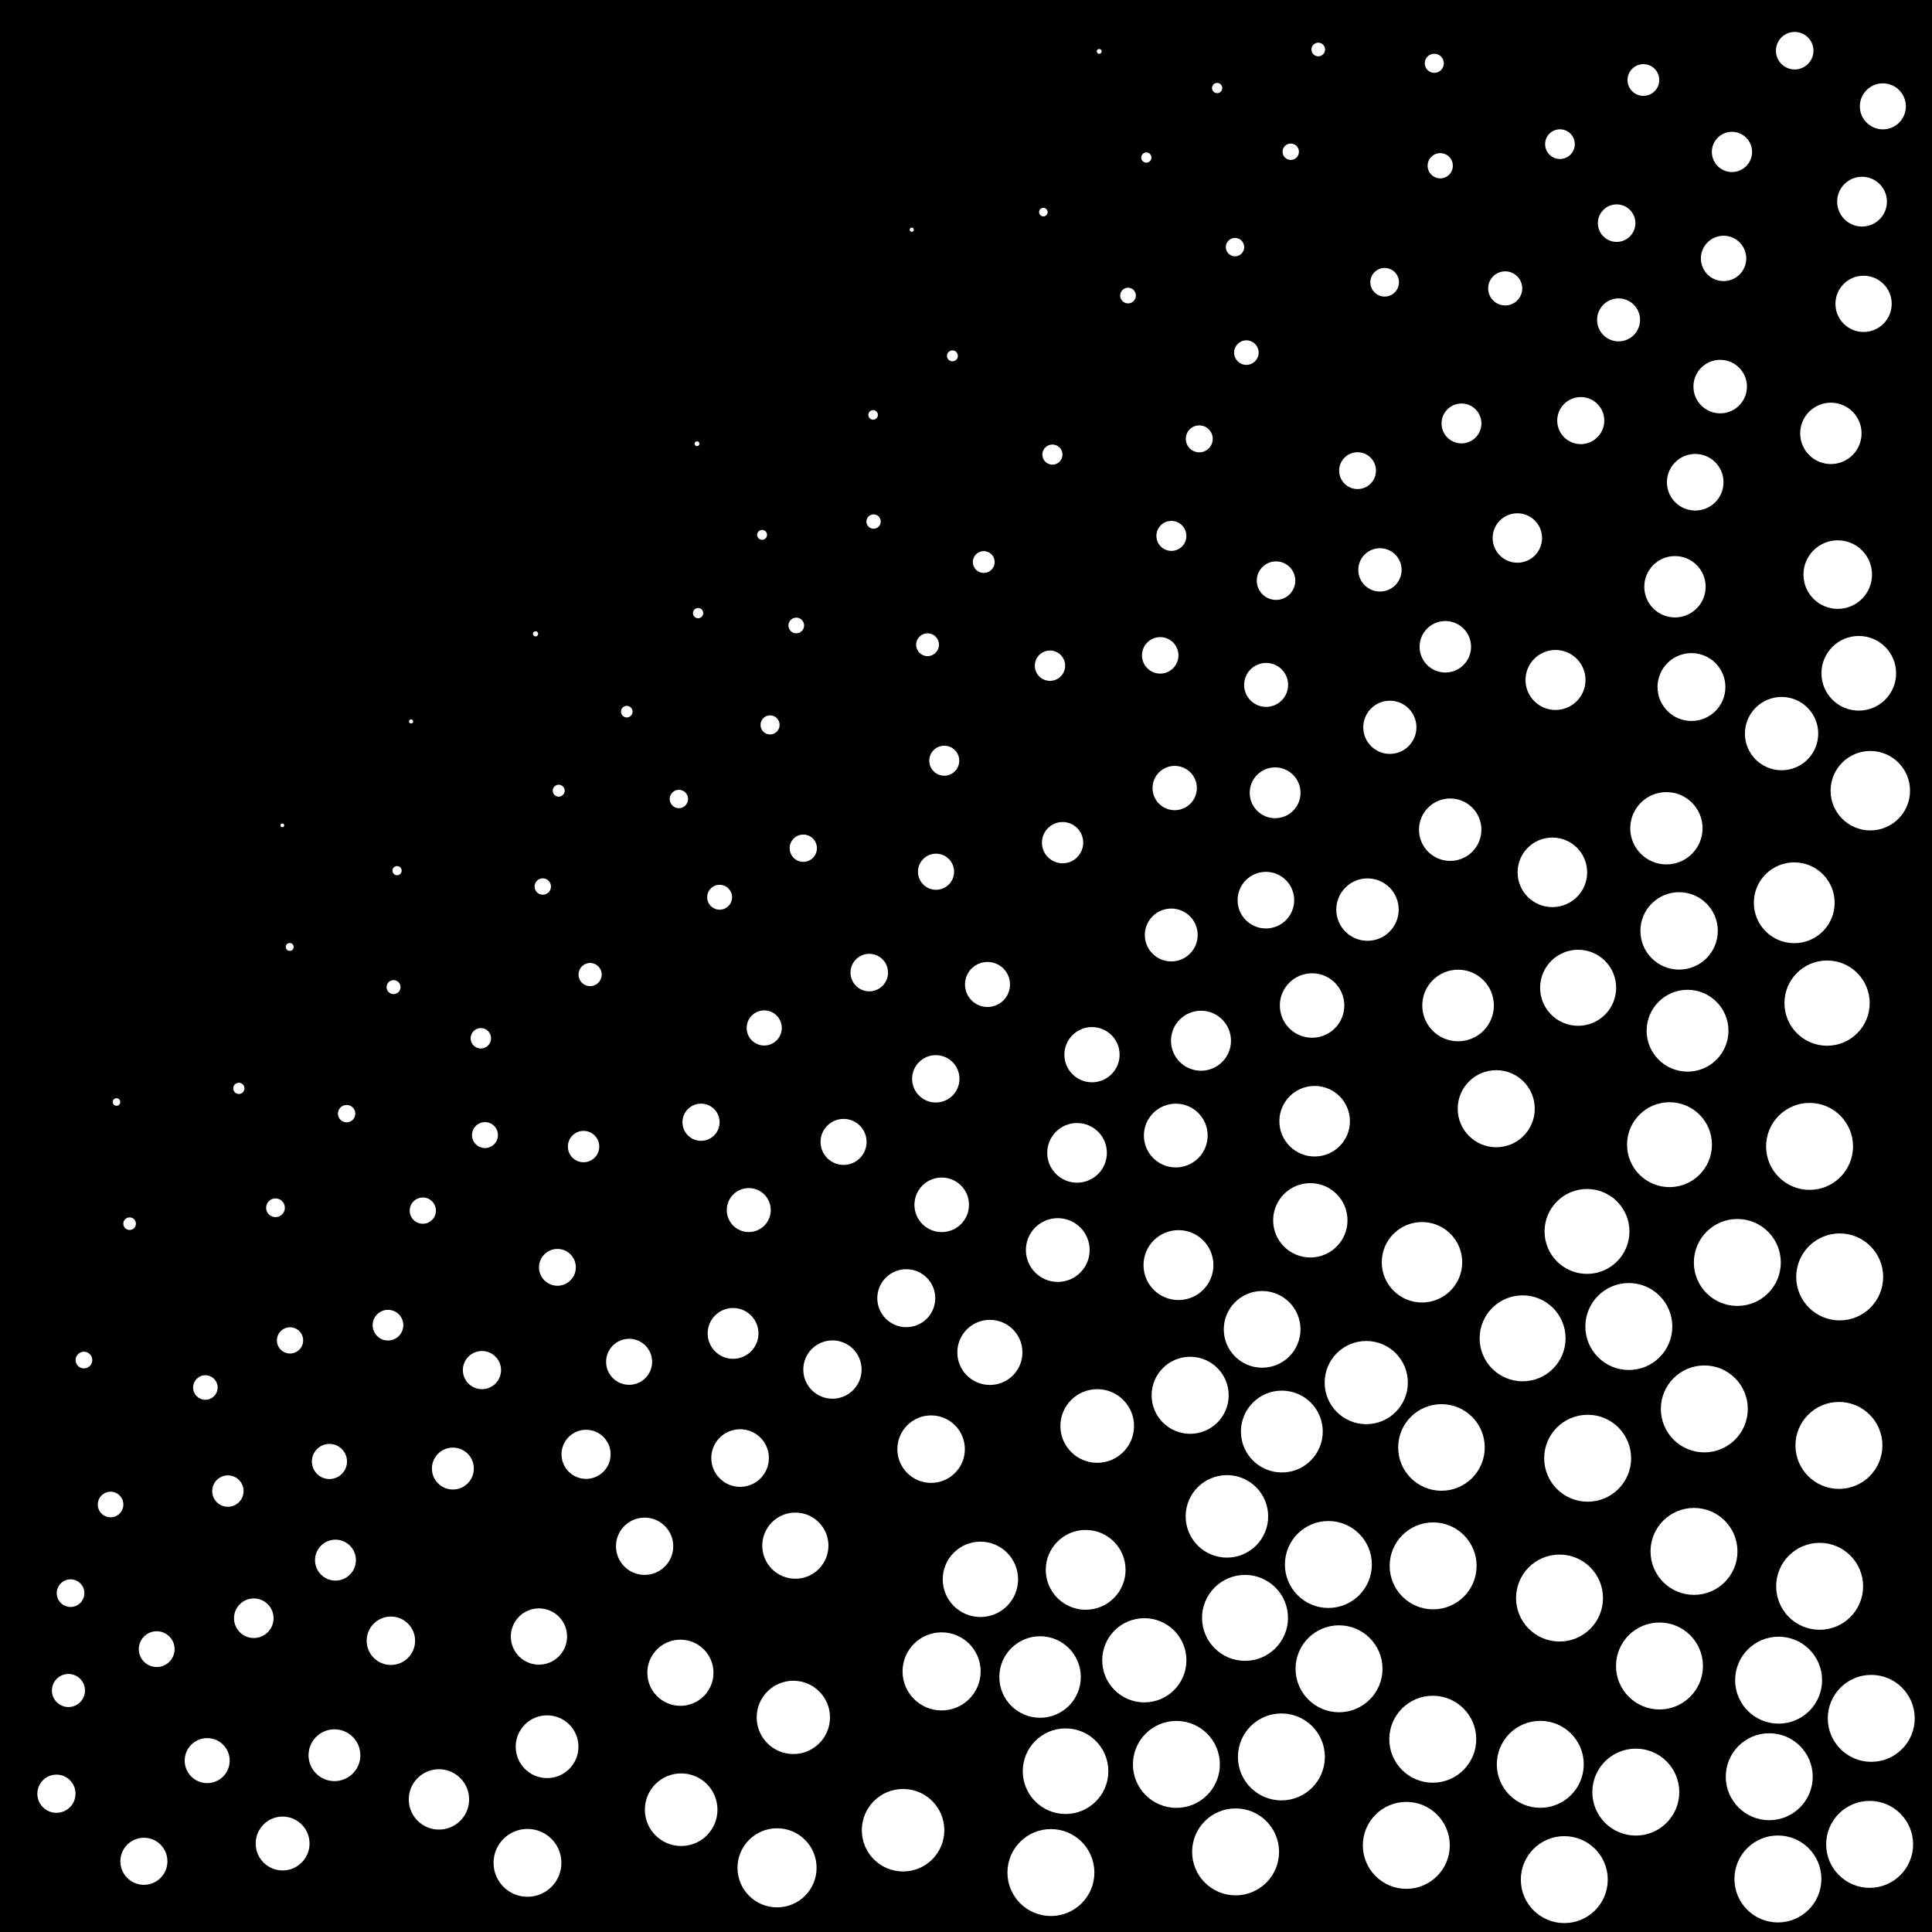<?xml version="1.0" encoding="UTF-8" standalone="no"?>

<svg width="100mm" height="100mm" viewBox="0 0 100 100" xmlns="http://www.w3.org/2000/svg">
<rect width="100%" height="100%" fill="black"/>
<g fill="white">
<circle cx="27.721" cy="32.809" r="0.132"/>
<circle cx="36.134" cy="31.735" r="0.265"/>
<circle cx="28.919" cy="40.926" r="0.309"/>
<circle cx="35.139" cy="41.356" r="0.476"/>
<circle cx="21.276" cy="37.341" r="0.106"/>
<circle cx="36.078" cy="22.968" r="0.124"/>
<circle cx="32.442" cy="36.835" r="0.300"/>
<circle cx="30.544" cy="50.443" r="0.600"/>
<circle cx="39.859" cy="37.521" r="0.494"/>
<circle cx="45.192" cy="21.475" r="0.247"/>
<circle cx="20.552" cy="45.065" r="0.238"/>
<circle cx="30.205" cy="59.346" r="0.812"/>
<circle cx="21.885" cy="62.662" r="0.679"/>
<circle cx="14.613" cy="42.719" r="0.097"/>
<circle cx="37.248" cy="46.441" r="0.644"/>
<circle cx="28.852" cy="65.597" r="0.953"/>
<circle cx="39.556" cy="53.207" r="0.909"/>
<circle cx="41.215" cy="32.375" r="0.406"/>
<circle cx="24.889" cy="53.742" r="0.529"/>
<circle cx="36.285" cy="58.087" r="0.962"/>
<circle cx="38.756" cy="62.633" r="1.138"/>
<circle cx="17.941" cy="57.642" r="0.450"/>
<circle cx="14.996" cy="49.014" r="0.203"/>
<circle cx="41.578" cy="43.903" r="0.706"/>
<circle cx="20.37" cy="51.093" r="0.362"/>
<circle cx="48.449" cy="45.121" r="0.935"/>
<circle cx="45.216" cy="26.995" r="0.371"/>
<circle cx="25.102" cy="58.752" r="0.671"/>
<circle cx="54.473" cy="23.53" r="0.521"/>
<circle cx="39.446" cy="27.685" r="0.256"/>
<circle cx="28.094" cy="45.887" r="0.424"/>
<circle cx="49.297" cy="18.419" r="0.282"/>
<circle cx="47.193" cy="11.889" r="0.106"/>
<circle cx="48.01" cy="33.371" r="0.591"/>
<circle cx="58.386" cy="15.298" r="0.406"/>
<circle cx="48.875" cy="39.374" r="0.776"/>
<circle cx="54.004" cy="10.98" r="0.221"/>
<circle cx="43.663" cy="59.105" r="1.191"/>
<circle cx="62.074" cy="22.715" r="0.697"/>
<circle cx="48.436" cy="55.84" r="1.226"/>
<circle cx="54.347" cy="34.456" r="0.785"/>
<circle cx="48.743" cy="62.361" r="1.412"/>
<circle cx="54.999" cy="43.616" r="1.068"/>
<circle cx="37.943" cy="69.017" r="1.315"/>
<circle cx="64.512" cy="18.251" r="0.635"/>
<circle cx="44.993" cy="50.341" r="0.971"/>
<circle cx="43.087" cy="70.888" r="1.509"/>
<circle cx="54.75" cy="64.702" r="1.650"/>
<circle cx="46.909" cy="67.194" r="1.500"/>
<circle cx="12.363" cy="56.334" r="0.291"/>
<circle cx="51.113" cy="50.956" r="1.165"/>
<circle cx="14.259" cy="62.514" r="0.485"/>
<circle cx="66.047" cy="30.054" r="0.997"/>
<circle cx="6.03" cy="57.04" r="0.194"/>
<circle cx="56.895" cy="2.66" r="0.124"/>
<circle cx="60.997" cy="65.481" r="1.809"/>
<circle cx="70.267" cy="24.361" r="0.953"/>
<circle cx="56.792" cy="73.809" r="1.906"/>
<circle cx="59.334" cy="8.154" r="0.265"/>
<circle cx="6.709" cy="63.338" r="0.326"/>
<circle cx="56.521" cy="54.59" r="1.429"/>
<circle cx="51.236" cy="70" r="1.685"/>
<circle cx="60.631" cy="27.738" r="0.776"/>
<circle cx="4.345" cy="70.396" r="0.432"/>
<circle cx="50.919" cy="29.09" r="0.565"/>
<circle cx="60.802" cy="40.789" r="1.147"/>
<circle cx="66.809" cy="7.854" r="0.424"/>
<circle cx="74.239" cy="3.276" r="0.494"/>
<circle cx="48.194" cy="75.008" r="1.747"/>
<circle cx="60.624" cy="48.395" r="1.368"/>
<circle cx="15.012" cy="69.379" r="0.679"/>
<circle cx="10.63" cy="71.817" r="0.635"/>
<circle cx="11.796" cy="77.178" r="0.812"/>
<circle cx="60.052" cy="33.921" r="0.944"/>
<circle cx="80.743" cy="7.461" r="0.768"/>
<circle cx="24.946" cy="70.916" r="0.988"/>
<circle cx="83.677" cy="11.55" r="0.971"/>
<circle cx="41.167" cy="80.003" r="1.712"/>
<circle cx="30.335" cy="75.276" r="1.271"/>
<circle cx="68.233" cy="2.562" r="0.353"/>
<circle cx="65.534" cy="35.451" r="1.138"/>
<circle cx="71.669" cy="14.61" r="0.741"/>
<circle cx="23.441" cy="76.012" r="1.085"/>
<circle cx="62.999" cy="4.557" r="0.265"/>
<circle cx="74.81" cy="33.477" r="1.332"/>
<circle cx="65.328" cy="68.807" r="1.985"/>
<circle cx="62.163" cy="53.868" r="1.553"/>
<circle cx="5.723" cy="77.873" r="0.662"/>
<circle cx="13.136" cy="83.759" r="1.024"/>
<circle cx="20.232" cy="84.925" r="1.253"/>
<circle cx="65.523" cy="46.592" r="1.465"/>
<circle cx="68.046" cy="58.034" r="1.826"/>
<circle cx="55.748" cy="59.672" r="1.544"/>
<circle cx="32.563" cy="70.487" r="1.191"/>
<circle cx="48.737" cy="86.511" r="2.021"/>
<circle cx="33.365" cy="80.034" r="1.482"/>
<circle cx="38.307" cy="75.468" r="1.491"/>
<circle cx="63.924" cy="12.791" r="0.476"/>
<circle cx="17.052" cy="75.646" r="0.909"/>
<circle cx="73.602" cy="65.335" r="2.082"/>
<circle cx="89.646" cy="7.864" r="1.041"/>
<circle cx="78.538" cy="27.847" r="1.279"/>
<circle cx="50.746" cy="81.746" r="1.950"/>
<circle cx="66" cy="41.035" r="1.315"/>
<circle cx="74.546" cy="8.579" r="0.653"/>
<circle cx="75.646" cy="21.918" r="1.032"/>
<circle cx="77.909" cy="14.927" r="0.882"/>
<circle cx="77.445" cy="57.387" r="1.994"/>
<circle cx="70.717" cy="71.562" r="2.153"/>
<circle cx="27.896" cy="84.706" r="1.456"/>
<circle cx="20.082" cy="68.591" r="0.794"/>
<circle cx="75.47" cy="52.044" r="1.853"/>
<circle cx="81.82" cy="21.77" r="1.218"/>
<circle cx="60.858" cy="58.776" r="1.650"/>
<circle cx="82.143" cy="63.739" r="2.197"/>
<circle cx="17.311" cy="90.85" r="1.341"/>
<circle cx="63.505" cy="78.487" r="2.135"/>
<circle cx="83.777" cy="16.557" r="1.112"/>
<circle cx="22.72" cy="93.137" r="1.562"/>
<circle cx="35.218" cy="86.581" r="1.712"/>
<circle cx="3.543" cy="87.5" r="0.856"/>
<circle cx="89.037" cy="20.01" r="1.385"/>
<circle cx="86.696" cy="30.37" r="1.588"/>
<circle cx="96.379" cy="10.438" r="1.288"/>
<circle cx="87.745" cy="24.961" r="1.465"/>
<circle cx="85.062" cy="4.141" r="0.821"/>
<circle cx="7.448" cy="96.34" r="1.218"/>
<circle cx="8.111" cy="85.359" r="0.926"/>
<circle cx="75.062" cy="42.945" r="1.615"/>
<circle cx="71.938" cy="37.645" r="1.376"/>
<circle cx="80.513" cy="35.195" r="1.553"/>
<circle cx="78.81" cy="69.272" r="2.224"/>
<circle cx="67.822" cy="63.163" r="1.924"/>
<circle cx="80.351" cy="45.152" r="1.800"/>
<circle cx="86.413" cy="59.248" r="2.197"/>
<circle cx="94.766" cy="22.431" r="1.588"/>
<circle cx="28.317" cy="90.41" r="1.624"/>
<circle cx="81.684" cy="51.127" r="1.968"/>
<circle cx="71.426" cy="29.497" r="1.121"/>
<circle cx="74.61" cy="74.92" r="2.241"/>
<circle cx="67.913" cy="52.045" r="1.668"/>
<circle cx="70.781" cy="47.081" r="1.615"/>
<circle cx="3.652" cy="82.461" r="0.715"/>
<circle cx="10.724" cy="91.129" r="1.165"/>
<circle cx="2.921" cy="92.843" r="0.988"/>
<circle cx="89.924" cy="65.345" r="2.250"/>
<circle cx="89.212" cy="13.376" r="1.174"/>
<circle cx="88.216" cy="72.925" r="2.250"/>
<circle cx="95.121" cy="29.741" r="1.774"/>
<circle cx="14.628" cy="95.42" r="1.394"/>
<circle cx="41.063" cy="88.892" r="1.897"/>
<circle cx="87.347" cy="53.35" r="2.118"/>
<circle cx="86.91" cy="48.183" r="2.003"/>
<circle cx="74.179" cy="81.049" r="2.250"/>
<circle cx="96.458" cy="15.727" r="1.456"/>
<circle cx="69.308" cy="86.376" r="2.250"/>
<circle cx="97.457" cy="5.505" r="1.191"/>
<circle cx="17.364" cy="80.752" r="1.059"/>
<circle cx="56.194" cy="81.255" r="2.065"/>
<circle cx="82.177" cy="75.478" r="2.250"/>
<circle cx="59.23" cy="85.936" r="2.179"/>
<circle cx="66.348" cy="74.097" r="2.118"/>
<circle cx="84.308" cy="68.66" r="2.250"/>
<circle cx="80.721" cy="82.715" r="2.250"/>
<circle cx="27.302" cy="96.421" r="1.756"/>
<circle cx="94.569" cy="51.921" r="2.206"/>
<circle cx="93.663" cy="59.337" r="2.250"/>
<circle cx="35.257" cy="93.67" r="1.879"/>
<circle cx="40.22" cy="96.678" r="2.047"/>
<circle cx="86.253" cy="42.871" r="1.871"/>
<circle cx="87.55" cy="35.561" r="1.756"/>
<circle cx="87.681" cy="80.3" r="2.250"/>
<circle cx="95.222" cy="66.093" r="2.250"/>
<circle cx="92.06" cy="86.965" r="2.250"/>
<circle cx="46.743" cy="94.732" r="2.135"/>
<circle cx="55.153" cy="91.677" r="2.215"/>
<circle cx="92.893" cy="2.624" r="0.971"/>
<circle cx="68.757" cy="80.978" r="2.250"/>
<circle cx="66.325" cy="90.938" r="2.250"/>
<circle cx="95.183" cy="74.815" r="2.250"/>
<circle cx="72.791" cy="95.516" r="2.250"/>
<circle cx="92.87" cy="46.728" r="2.091"/>
<circle cx="79.725" cy="91.321" r="2.250"/>
<circle cx="92.214" cy="37.971" r="1.897"/>
<circle cx="74.16" cy="90.022" r="2.250"/>
<circle cx="54.395" cy="96.923" r="2.250"/>
<circle cx="96.807" cy="40.926" r="2.056"/>
<circle cx="60.89" cy="91.325" r="2.250"/>
<circle cx="96.21" cy="34.849" r="1.932"/>
<circle cx="53.834" cy="86.802" r="2.109"/>
<circle cx="85.894" cy="86.231" r="2.250"/>
<circle cx="63.954" cy="95.853" r="2.250"/>
<circle cx="84.669" cy="92.759" r="2.250"/>
<circle cx="91.576" cy="91.963" r="2.250"/>
<circle cx="92.024" cy="97.255" r="2.250"/>
<circle cx="94.184" cy="82.107" r="2.250"/>
<circle cx="61.602" cy="72.22" r="1.994"/>
<circle cx="96.856" cy="88.942" r="2.250"/>
<circle cx="96.772" cy="95.464" r="2.250"/>
<circle cx="80.968" cy="97.289" r="2.250"/>
<circle cx="64.442" cy="83.741" r="2.224"/></g></svg>